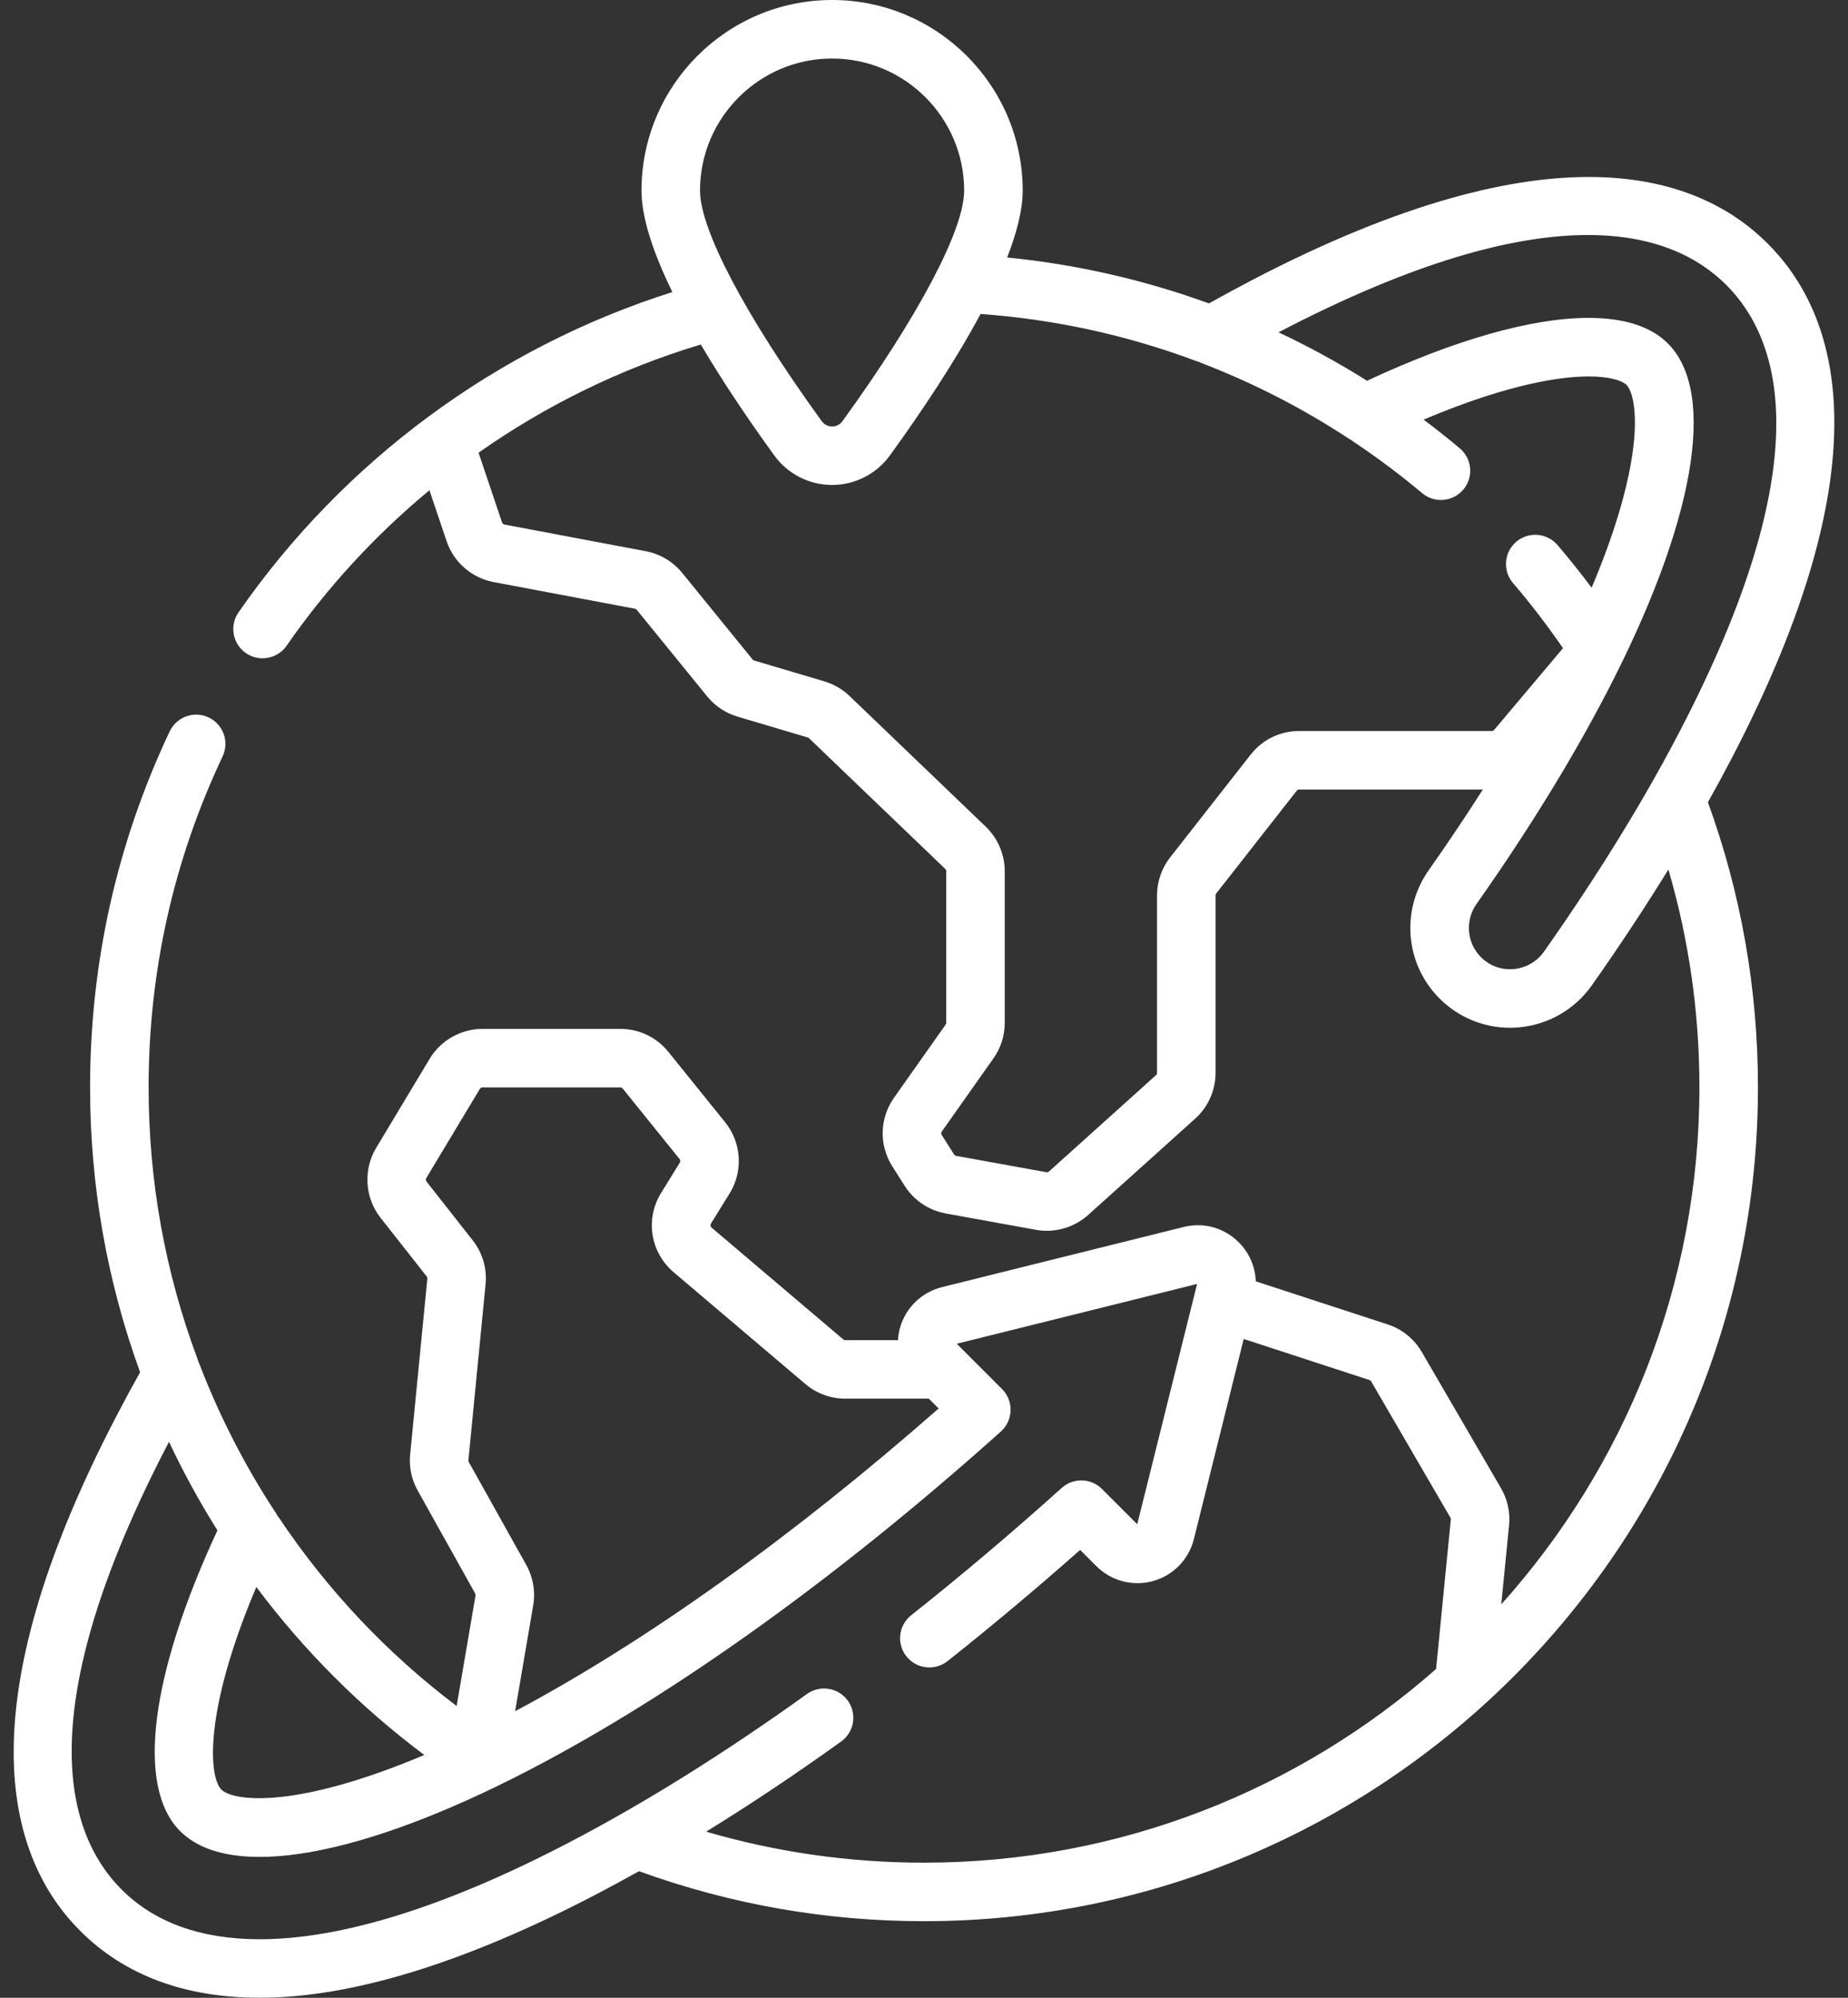 <svg width="74" height="80" viewBox="0 0 74 80" fill="none" xmlns="http://www.w3.org/2000/svg">
<rect x="0" y="0" width="74" height="80" fill="#333333" stroke="none"/>
<path d="M69.33 30.391C75.586 18.384 73.574 12.542 70.785 9.755C67.997 6.966 62.154 4.955 50.15 11.209C49.578 11.507 48.995 11.823 48.41 12.15C45.806 11.202 43.094 10.585 40.329 10.311C40.718 9.315 40.952 8.398 40.952 7.632C40.952 3.424 37.528 0 33.32 0C29.111 0 25.688 3.424 25.688 7.632C25.688 8.743 26.178 10.169 26.924 11.696C19.913 13.915 13.776 18.435 9.551 24.521C9.182 25.053 9.314 25.783 9.845 26.152C10.049 26.294 10.282 26.361 10.513 26.361C10.884 26.361 11.249 26.186 11.476 25.858C13.102 23.516 15.032 21.425 17.196 19.631L17.883 21.67C18.168 22.515 18.889 23.143 19.765 23.308L25.425 24.376C25.454 24.381 25.48 24.397 25.498 24.42L28.319 27.888C28.634 28.275 29.053 28.554 29.531 28.696L32.345 29.532C32.364 29.538 32.382 29.548 32.396 29.562L37.852 34.796C37.876 34.82 37.89 34.853 37.89 34.887V40.958C37.89 40.984 37.882 41.008 37.867 41.029L35.799 43.959C35.22 44.779 35.193 45.856 35.73 46.703L36.225 47.484C36.593 48.066 37.193 48.469 37.869 48.592L41.482 49.247C41.626 49.273 41.771 49.286 41.916 49.286C42.521 49.286 43.118 49.062 43.573 48.653L47.858 44.797C48.377 44.33 48.675 43.661 48.675 42.962V35.856C48.675 35.828 48.684 35.801 48.701 35.779L51.926 31.663C51.95 31.633 51.986 31.616 52.024 31.616H59.377C58.701 32.678 57.978 33.757 57.209 34.85C56.084 36.448 56.267 38.608 57.645 39.986C58.398 40.739 59.411 41.156 60.466 41.156C60.581 41.156 60.696 41.151 60.812 41.141C61.993 41.039 63.062 40.424 63.746 39.453C64.85 37.885 65.873 36.337 66.808 34.819C67.632 37.639 68.05 40.563 68.05 43.54C68.05 51.489 65.046 58.748 60.116 64.246L60.428 61.077C60.479 60.558 60.367 60.045 60.105 59.594L56.933 54.14C56.628 53.615 56.142 53.223 55.566 53.035L50.285 51.31C50.266 50.729 50.03 50.173 49.603 49.746C49.021 49.164 48.196 48.934 47.396 49.134L37.718 51.543C36.905 51.745 36.261 52.372 36.037 53.179C35.993 53.339 35.967 53.502 35.958 53.664H33.846C33.817 53.664 33.788 53.654 33.765 53.634L28.495 49.16C28.447 49.119 28.437 49.052 28.469 48.999L29.217 47.788C29.766 46.899 29.694 45.755 29.038 44.942L26.762 42.119C26.291 41.536 25.59 41.201 24.84 41.201H19.322C18.46 41.201 17.649 41.66 17.206 42.398L15.062 45.968C14.537 46.84 14.608 47.965 15.238 48.765L17.085 51.113C17.106 51.139 17.115 51.171 17.112 51.203L16.424 58.245C16.375 58.748 16.479 59.247 16.726 59.688L19.027 63.809C19.041 63.834 19.046 63.863 19.042 63.891L18.285 68.316C15.511 66.22 13.124 63.695 11.179 60.789C11.154 60.752 11.128 60.718 11.1 60.685C11.078 60.64 11.053 60.596 11.025 60.553C9.807 58.701 8.787 56.709 7.991 54.635C7.979 54.602 7.963 54.572 7.947 54.541C7.937 54.5 7.925 54.459 7.909 54.418C6.61 50.944 5.951 47.284 5.951 43.54C5.951 38.908 6.948 34.45 8.914 30.29C9.19 29.704 8.94 29.006 8.355 28.73C7.77 28.453 7.072 28.703 6.795 29.288C4.68 33.764 3.607 38.559 3.607 43.54C3.607 47.462 4.282 51.299 5.61 54.95C5.283 55.535 4.968 56.118 4.671 56.689C-1.585 68.695 0.427 74.538 3.215 77.325C4.99 79.1 7.407 79.999 10.4 79.999C14.068 79.999 18.593 78.61 23.852 75.87C24.424 75.572 25.003 75.258 25.588 74.931C29.24 76.259 33.08 76.933 37.001 76.933C55.414 76.933 70.394 61.953 70.394 43.539C70.394 39.617 69.719 35.778 68.39 32.126C68.716 31.542 69.032 30.962 69.33 30.391ZM18.771 58.545C18.759 58.523 18.753 58.498 18.756 58.473L19.444 51.431C19.506 50.795 19.323 50.167 18.927 49.665L17.079 47.316C17.047 47.276 17.044 47.219 17.07 47.175L19.214 43.606C19.237 43.568 19.277 43.545 19.321 43.545H24.84C24.878 43.545 24.913 43.562 24.937 43.592L27.213 46.414C27.246 46.455 27.25 46.513 27.222 46.558L26.474 47.768C25.828 48.814 26.04 50.151 26.977 50.947L32.248 55.421C32.693 55.8 33.261 56.008 33.845 56.008H37.194L37.587 56.401C31.727 61.549 25.895 65.717 20.627 68.525L21.351 64.287C21.446 63.733 21.347 63.157 21.073 62.667L18.771 58.545ZM16.99 70.277C14.755 71.222 13.116 71.653 12.033 71.845C10.029 72.199 9.102 71.901 8.87 71.669C8.36 71.16 8.146 68.552 10.264 63.55C12.179 66.108 14.432 68.362 16.99 70.277ZM28.277 73.348C30.041 72.261 31.847 71.056 33.681 69.739C34.207 69.361 34.327 68.629 33.95 68.103C33.572 67.578 32.84 67.458 32.314 67.835C29.001 70.214 25.789 72.218 22.768 73.792C17.847 76.356 13.686 77.656 10.399 77.656C8.051 77.656 6.191 76.987 4.872 75.668C2.637 73.435 1.149 68.518 6.749 57.771C6.755 57.76 6.761 57.748 6.767 57.736C7.342 58.957 7.99 60.143 8.707 61.283C6.007 67.082 5.444 71.56 7.213 73.326C9.202 75.319 14.446 74.395 21.238 70.856C27.075 67.815 33.589 63.136 40.078 57.325C40.317 57.11 40.458 56.806 40.467 56.484C40.476 56.162 40.352 55.851 40.124 55.623L38.312 53.81L47.935 51.415L45.539 61.038L44.127 59.626C43.686 59.185 42.978 59.167 42.515 59.583C40.526 61.372 38.498 63.088 36.487 64.682C35.979 65.084 35.894 65.821 36.296 66.328C36.698 66.835 37.435 66.921 37.943 66.519C39.712 65.115 41.495 63.621 43.252 62.066L43.903 62.716C44.495 63.308 45.363 63.537 46.171 63.313C46.978 63.089 47.605 62.446 47.807 61.633L49.802 53.618L54.838 55.263C54.867 55.272 54.892 55.292 54.907 55.319L58.079 60.773C58.092 60.796 58.097 60.821 58.095 60.848L57.506 66.833C52.032 71.658 44.853 74.59 37 74.59C34.023 74.59 31.098 74.172 28.277 73.348ZM33.32 2.344C36.236 2.344 38.608 4.716 38.608 7.632C38.608 9.2 36.786 12.652 33.735 16.866C33.601 17.05 33.417 17.078 33.32 17.078C33.222 17.078 33.039 17.05 32.905 16.866C29.853 12.652 28.031 9.2 28.031 7.632C28.031 4.716 30.404 2.344 33.32 2.344ZM50.081 30.218L46.856 34.334C46.517 34.766 46.331 35.307 46.331 35.856V42.962C46.331 42.998 46.316 43.031 46.289 43.055L42.005 46.911C41.976 46.937 41.937 46.948 41.899 46.941L38.287 46.286C38.253 46.28 38.223 46.26 38.204 46.23L37.71 45.449C37.682 45.407 37.684 45.352 37.713 45.311L39.781 42.382C40.077 41.963 40.233 41.471 40.233 40.958V34.887C40.233 34.218 39.957 33.569 39.474 33.105L34.018 27.871C33.736 27.6 33.388 27.398 33.013 27.286L30.198 26.45C30.174 26.442 30.153 26.428 30.137 26.409L27.317 22.941C26.949 22.489 26.431 22.181 25.859 22.073L20.199 21.005C20.155 20.997 20.118 20.965 20.104 20.922L19.163 18.128C21.868 16.225 24.871 14.755 28.063 13.796C28.973 15.34 30.027 16.889 31.006 18.24C31.542 18.98 32.407 19.421 33.319 19.421C34.232 19.421 35.097 18.98 35.633 18.24C36.871 16.53 38.23 14.505 39.265 12.573C42.226 12.786 45.127 13.418 47.894 14.456C47.934 14.471 47.974 14.483 48.014 14.493C48.041 14.506 48.067 14.52 48.094 14.531C50.167 15.326 52.158 16.346 54.011 17.565C54.038 17.582 54.065 17.596 54.093 17.611C54.117 17.631 54.142 17.65 54.169 17.668C55.128 18.306 56.063 19.005 56.947 19.747C57.166 19.931 57.434 20.021 57.699 20.021C58.034 20.021 58.366 19.879 58.598 19.603C59.014 19.107 58.949 18.368 58.453 17.952C57.983 17.557 57.499 17.174 57.006 16.804C60.505 15.321 62.608 15.074 63.615 15.074C64.484 15.074 64.973 15.254 65.129 15.411C65.361 15.643 65.658 16.569 65.304 18.573C65.113 19.657 64.681 21.297 63.734 23.535C63.296 22.95 62.84 22.378 62.366 21.825C61.945 21.333 61.206 21.276 60.714 21.697C60.222 22.118 60.166 22.858 60.587 23.35C61.298 24.18 61.968 25.056 62.587 25.956L59.831 29.228C59.808 29.256 59.773 29.272 59.736 29.272H52.024C51.26 29.272 50.552 29.617 50.081 30.218ZM61.83 38.103C61.545 38.508 61.101 38.763 60.61 38.806C60.117 38.848 59.652 38.679 59.302 38.329C58.732 37.759 58.658 36.863 59.125 36.199C61.179 33.281 62.925 30.448 64.315 27.778C67.855 20.986 68.779 15.743 66.788 13.755C66.111 13.075 65.043 12.73 63.615 12.73C61.336 12.73 58.278 13.599 54.741 15.247C53.601 14.53 52.416 13.882 51.196 13.307C51.208 13.301 51.22 13.294 51.232 13.288C61.976 7.69 66.894 9.178 69.128 11.412C71.362 13.645 72.85 18.562 67.251 29.308C65.796 32.102 63.972 35.061 61.83 38.103Z" fill="white"/>
</svg>
